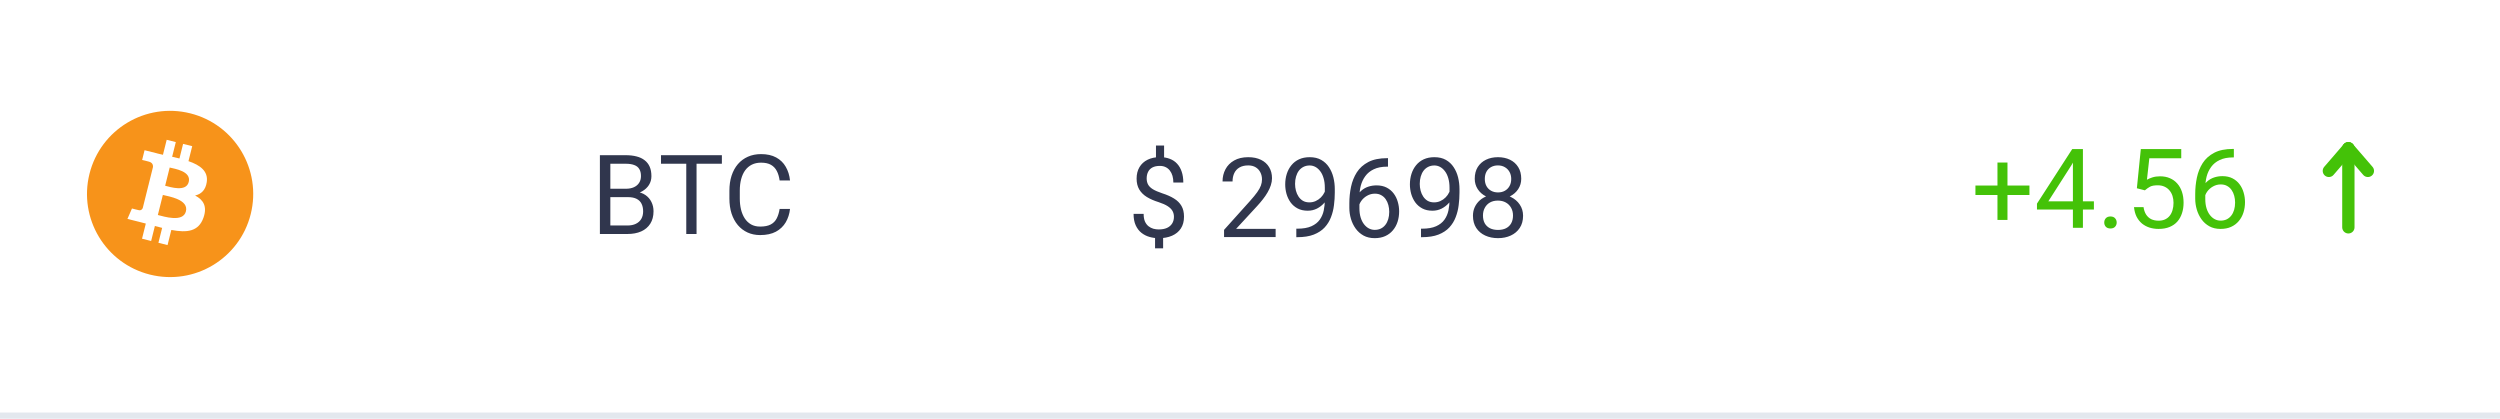 <svg width="406" height="68" viewBox="0 0 406 68" fill="none" xmlns="http://www.w3.org/2000/svg">
<rect width="406" height="68" fill="white"/>
<g clip-path="url(#clip0_42_555)">
<path d="M40.72 34.766C38.916 41.998 31.591 46.399 24.358 44.596C17.128 42.793 12.727 35.467 14.531 28.235C16.333 21.003 23.658 16.601 30.889 18.404C38.122 20.207 42.523 27.533 40.72 34.766Z" fill="#F7931A"/>
<path d="M33.577 29.577C33.846 27.78 32.478 26.815 30.608 26.17L31.215 23.737L29.734 23.368L29.143 25.737C28.754 25.64 28.354 25.549 27.956 25.458L28.551 23.073L27.071 22.704L26.464 25.136C26.141 25.063 25.825 24.991 25.518 24.914L25.52 24.907L23.477 24.396L23.083 25.979C23.083 25.979 24.182 26.23 24.159 26.246C24.759 26.396 24.867 26.793 24.849 27.107L24.158 29.88C24.199 29.89 24.253 29.905 24.312 29.929C24.262 29.917 24.21 29.903 24.155 29.89L23.187 33.773C23.113 33.956 22.927 34.229 22.508 34.125C22.523 34.147 21.431 33.857 21.431 33.857L20.696 35.552L22.623 36.033C22.982 36.123 23.333 36.217 23.679 36.305L23.066 38.766L24.546 39.136L25.153 36.7C25.557 36.81 25.949 36.911 26.333 37.007L25.728 39.43L27.21 39.8L27.823 37.343C30.348 37.821 32.248 37.628 33.047 35.344C33.691 33.504 33.015 32.443 31.686 31.751C32.654 31.528 33.383 30.892 33.577 29.577ZM30.193 34.322C29.735 36.162 26.638 35.167 25.634 34.918L26.448 31.657C27.452 31.908 30.672 32.404 30.193 34.322ZM30.651 29.55C30.234 31.223 27.656 30.373 26.82 30.165L27.557 27.207C28.393 27.416 31.086 27.805 30.651 29.55Z" fill="white"/>
</g>
<path d="M101.984 32.015H98.741L98.724 30.652H101.668C102.154 30.652 102.579 30.57 102.942 30.406C103.306 30.242 103.587 30.008 103.786 29.703C103.991 29.393 104.094 29.023 104.094 28.596C104.094 28.127 104.003 27.746 103.821 27.453C103.646 27.154 103.373 26.938 103.004 26.803C102.641 26.662 102.178 26.592 101.615 26.592H99.119V38H97.423V25.203H101.615C102.271 25.203 102.857 25.27 103.373 25.405C103.889 25.534 104.325 25.739 104.683 26.02C105.046 26.296 105.321 26.648 105.509 27.075C105.696 27.503 105.79 28.016 105.79 28.613C105.79 29.141 105.655 29.618 105.386 30.046C105.116 30.468 104.741 30.814 104.261 31.083C103.786 31.352 103.229 31.525 102.591 31.602L101.984 32.015ZM101.905 38H98.073L99.031 36.62H101.905C102.444 36.62 102.901 36.526 103.276 36.339C103.657 36.151 103.947 35.888 104.146 35.548C104.346 35.202 104.445 34.795 104.445 34.326C104.445 33.852 104.36 33.441 104.19 33.096C104.021 32.75 103.754 32.483 103.391 32.296C103.027 32.108 102.559 32.015 101.984 32.015H99.567L99.585 30.652H102.89L103.25 31.145C103.865 31.197 104.387 31.373 104.814 31.672C105.242 31.965 105.567 32.34 105.79 32.797C106.019 33.254 106.133 33.758 106.133 34.309C106.133 35.105 105.957 35.779 105.605 36.33C105.26 36.875 104.771 37.291 104.138 37.578C103.505 37.859 102.761 38 101.905 38ZM113.12 25.203V38H111.45V25.203H113.12ZM117.233 25.203V26.592H107.346V25.203H117.233ZM126.611 33.931H128.299C128.211 34.739 127.979 35.463 127.604 36.102C127.229 36.74 126.699 37.247 126.014 37.622C125.328 37.991 124.473 38.176 123.447 38.176C122.697 38.176 122.015 38.035 121.399 37.754C120.79 37.473 120.266 37.074 119.826 36.559C119.387 36.037 119.047 35.413 118.807 34.687C118.572 33.954 118.455 33.14 118.455 32.243V30.969C118.455 30.072 118.572 29.261 118.807 28.534C119.047 27.802 119.39 27.175 119.835 26.653C120.286 26.132 120.828 25.73 121.461 25.449C122.094 25.168 122.806 25.027 123.597 25.027C124.563 25.027 125.381 25.209 126.049 25.572C126.717 25.936 127.235 26.439 127.604 27.084C127.979 27.723 128.211 28.464 128.299 29.308H126.611C126.529 28.71 126.377 28.197 126.154 27.77C125.932 27.336 125.615 27.002 125.205 26.768C124.795 26.533 124.259 26.416 123.597 26.416C123.028 26.416 122.527 26.524 122.094 26.741C121.666 26.958 121.306 27.266 121.013 27.664C120.726 28.062 120.509 28.54 120.362 29.097C120.216 29.653 120.143 30.271 120.143 30.951V32.243C120.143 32.87 120.207 33.459 120.336 34.01C120.471 34.56 120.673 35.044 120.942 35.46C121.212 35.876 121.555 36.204 121.971 36.444C122.387 36.679 122.879 36.796 123.447 36.796C124.168 36.796 124.742 36.682 125.17 36.453C125.598 36.225 125.92 35.897 126.137 35.469C126.359 35.041 126.518 34.528 126.611 33.931Z" fill="#30364D"/>
<path d="M189.049 23.629V26.31H187.73V23.629H189.049ZM188.891 37.981V40.328H187.581V37.981H188.891ZM190.648 35.204C190.648 34.852 190.569 34.536 190.411 34.255C190.253 33.974 189.992 33.716 189.629 33.481C189.266 33.247 188.779 33.03 188.17 32.831C187.432 32.602 186.793 32.324 186.254 31.996C185.721 31.668 185.308 31.261 185.015 30.774C184.728 30.288 184.584 29.699 184.584 29.008C184.584 28.287 184.739 27.666 185.05 27.145C185.36 26.623 185.8 26.222 186.368 25.94C186.937 25.659 187.604 25.519 188.372 25.519C188.97 25.519 189.503 25.609 189.972 25.791C190.44 25.967 190.836 26.23 191.158 26.582C191.486 26.934 191.735 27.364 191.905 27.874C192.081 28.384 192.169 28.973 192.169 29.641H190.552C190.552 29.248 190.505 28.888 190.411 28.56C190.317 28.231 190.177 27.947 189.989 27.707C189.802 27.461 189.573 27.273 189.304 27.145C189.034 27.01 188.724 26.942 188.372 26.942C187.88 26.942 187.473 27.027 187.15 27.197C186.834 27.367 186.6 27.607 186.447 27.918C186.295 28.223 186.219 28.577 186.219 28.981C186.219 29.356 186.295 29.685 186.447 29.966C186.6 30.247 186.857 30.502 187.221 30.73C187.59 30.953 188.097 31.173 188.741 31.39C189.497 31.63 190.139 31.914 190.666 32.242C191.193 32.565 191.595 32.963 191.87 33.438C192.146 33.906 192.283 34.489 192.283 35.187C192.283 35.942 192.113 36.581 191.773 37.102C191.434 37.618 190.956 38.011 190.341 38.28C189.726 38.55 189.005 38.685 188.179 38.685C187.681 38.685 187.188 38.617 186.702 38.482C186.216 38.348 185.776 38.128 185.384 37.823C184.991 37.513 184.678 37.105 184.443 36.602C184.209 36.092 184.092 35.468 184.092 34.73H185.727C185.727 35.227 185.797 35.641 185.938 35.969C186.084 36.291 186.277 36.549 186.518 36.742C186.758 36.93 187.021 37.065 187.309 37.147C187.602 37.223 187.892 37.261 188.179 37.261C188.706 37.261 189.151 37.179 189.515 37.015C189.884 36.845 190.165 36.605 190.358 36.294C190.552 35.983 190.648 35.62 190.648 35.204ZM207.163 37.164V38.5H198.787V37.331L202.979 32.664C203.495 32.09 203.894 31.604 204.175 31.205C204.462 30.801 204.661 30.44 204.772 30.124C204.89 29.802 204.948 29.474 204.948 29.14C204.948 28.718 204.86 28.337 204.685 27.997C204.515 27.651 204.263 27.376 203.929 27.171C203.595 26.966 203.19 26.863 202.716 26.863C202.147 26.863 201.673 26.975 201.292 27.197C200.917 27.414 200.636 27.719 200.448 28.111C200.261 28.504 200.167 28.955 200.167 29.465H198.541C198.541 28.744 198.699 28.085 199.016 27.487C199.332 26.89 199.801 26.415 200.422 26.064C201.043 25.706 201.808 25.527 202.716 25.527C203.524 25.527 204.216 25.671 204.79 25.958C205.364 26.239 205.804 26.638 206.108 27.153C206.419 27.663 206.574 28.261 206.574 28.946C206.574 29.321 206.51 29.702 206.381 30.089C206.258 30.47 206.085 30.851 205.862 31.231C205.646 31.612 205.391 31.987 205.098 32.356C204.811 32.726 204.503 33.089 204.175 33.446L200.747 37.164H207.163ZM210.521 37.138H210.688C211.625 37.138 212.387 37.006 212.973 36.742C213.559 36.478 214.01 36.124 214.326 35.679C214.643 35.233 214.859 34.732 214.977 34.176C215.094 33.613 215.152 33.036 215.152 32.444V30.484C215.152 29.904 215.085 29.389 214.95 28.938C214.821 28.486 214.64 28.108 214.405 27.804C214.177 27.499 213.916 27.268 213.623 27.109C213.33 26.951 213.02 26.872 212.691 26.872C212.316 26.872 211.979 26.948 211.681 27.101C211.388 27.247 211.139 27.455 210.934 27.725C210.734 27.994 210.582 28.311 210.477 28.674C210.371 29.037 210.318 29.433 210.318 29.86C210.318 30.241 210.365 30.61 210.459 30.968C210.553 31.325 210.696 31.648 210.89 31.935C211.083 32.222 211.323 32.45 211.61 32.62C211.903 32.784 212.246 32.866 212.639 32.866C213.002 32.866 213.342 32.796 213.658 32.655C213.98 32.509 214.265 32.312 214.511 32.066C214.763 31.814 214.962 31.53 215.108 31.214C215.261 30.898 215.349 30.566 215.372 30.221H216.146C216.146 30.707 216.049 31.188 215.855 31.662C215.668 32.131 215.404 32.559 215.064 32.945C214.725 33.332 214.326 33.643 213.869 33.877C213.412 34.105 212.914 34.22 212.375 34.22C211.742 34.22 211.194 34.097 210.731 33.851C210.269 33.605 209.888 33.276 209.589 32.866C209.296 32.456 209.076 31.999 208.93 31.495C208.789 30.985 208.719 30.47 208.719 29.948C208.719 29.339 208.804 28.768 208.974 28.234C209.144 27.701 209.396 27.232 209.729 26.828C210.063 26.418 210.477 26.099 210.969 25.87C211.467 25.642 212.041 25.527 212.691 25.527C213.424 25.527 214.048 25.674 214.563 25.967C215.079 26.26 215.498 26.652 215.82 27.145C216.148 27.637 216.389 28.19 216.541 28.806C216.693 29.421 216.77 30.054 216.77 30.704V31.293C216.77 31.955 216.726 32.629 216.638 33.315C216.556 33.994 216.395 34.645 216.154 35.266C215.92 35.887 215.577 36.443 215.126 36.935C214.675 37.422 214.086 37.809 213.359 38.096C212.639 38.377 211.748 38.518 210.688 38.518H210.521V37.138ZM225.269 25.686H225.409V27.065H225.269C224.407 27.065 223.687 27.206 223.106 27.487C222.526 27.763 222.066 28.135 221.727 28.604C221.387 29.066 221.141 29.588 220.988 30.168C220.842 30.748 220.769 31.337 220.769 31.935V33.815C220.769 34.384 220.836 34.888 220.971 35.327C221.105 35.761 221.29 36.127 221.524 36.426C221.759 36.725 222.022 36.95 222.315 37.102C222.614 37.255 222.925 37.331 223.247 37.331C223.622 37.331 223.956 37.261 224.249 37.12C224.542 36.974 224.788 36.772 224.987 36.514C225.192 36.25 225.348 35.94 225.453 35.582C225.559 35.225 225.611 34.832 225.611 34.404C225.611 34.023 225.564 33.657 225.471 33.306C225.377 32.948 225.233 32.632 225.04 32.356C224.847 32.075 224.604 31.855 224.311 31.697C224.023 31.533 223.681 31.451 223.282 31.451C222.831 31.451 222.409 31.562 222.017 31.785C221.63 32.002 221.311 32.289 221.059 32.647C220.812 32.998 220.672 33.382 220.637 33.798L219.775 33.789C219.857 33.133 220.01 32.573 220.232 32.11C220.461 31.642 220.742 31.261 221.076 30.968C221.416 30.669 221.794 30.452 222.21 30.317C222.632 30.177 223.077 30.106 223.546 30.106C224.185 30.106 224.735 30.227 225.198 30.467C225.661 30.707 226.042 31.029 226.341 31.434C226.64 31.832 226.859 32.283 227 32.787C227.146 33.285 227.22 33.798 227.22 34.325C227.22 34.929 227.135 35.494 226.965 36.022C226.795 36.549 226.54 37.012 226.2 37.41C225.866 37.809 225.453 38.119 224.961 38.342C224.469 38.565 223.897 38.676 223.247 38.676C222.556 38.676 221.952 38.535 221.437 38.254C220.921 37.967 220.493 37.586 220.153 37.111C219.813 36.637 219.559 36.109 219.389 35.529C219.219 34.949 219.134 34.36 219.134 33.763V32.998C219.134 32.096 219.225 31.211 219.406 30.344C219.588 29.477 219.901 28.691 220.347 27.988C220.798 27.285 221.422 26.726 222.219 26.31C223.016 25.894 224.032 25.686 225.269 25.686ZM230.771 37.138H230.938C231.875 37.138 232.637 37.006 233.223 36.742C233.809 36.478 234.26 36.124 234.576 35.679C234.893 35.233 235.109 34.732 235.227 34.176C235.344 33.613 235.402 33.036 235.402 32.444V30.484C235.402 29.904 235.335 29.389 235.2 28.938C235.071 28.486 234.89 28.108 234.655 27.804C234.427 27.499 234.166 27.268 233.873 27.109C233.58 26.951 233.27 26.872 232.941 26.872C232.566 26.872 232.229 26.948 231.931 27.101C231.638 27.247 231.389 27.455 231.184 27.725C230.984 27.994 230.832 28.311 230.727 28.674C230.621 29.037 230.568 29.433 230.568 29.86C230.568 30.241 230.615 30.61 230.709 30.968C230.803 31.325 230.946 31.648 231.14 31.935C231.333 32.222 231.573 32.45 231.86 32.62C232.153 32.784 232.496 32.866 232.889 32.866C233.252 32.866 233.592 32.796 233.908 32.655C234.23 32.509 234.515 32.312 234.761 32.066C235.013 31.814 235.212 31.53 235.358 31.214C235.511 30.898 235.599 30.566 235.622 30.221H236.396C236.396 30.707 236.299 31.188 236.105 31.662C235.918 32.131 235.654 32.559 235.314 32.945C234.975 33.332 234.576 33.643 234.119 33.877C233.662 34.105 233.164 34.22 232.625 34.22C231.992 34.22 231.444 34.097 230.981 33.851C230.519 33.605 230.138 33.276 229.839 32.866C229.546 32.456 229.326 31.999 229.18 31.495C229.039 30.985 228.969 30.47 228.969 29.948C228.969 29.339 229.054 28.768 229.224 28.234C229.394 27.701 229.646 27.232 229.979 26.828C230.313 26.418 230.727 26.099 231.219 25.87C231.717 25.642 232.291 25.527 232.941 25.527C233.674 25.527 234.298 25.674 234.813 25.967C235.329 26.26 235.748 26.652 236.07 27.145C236.398 27.637 236.639 28.19 236.791 28.806C236.943 29.421 237.02 30.054 237.02 30.704V31.293C237.02 31.955 236.976 32.629 236.888 33.315C236.806 33.994 236.645 34.645 236.404 35.266C236.17 35.887 235.827 36.443 235.376 36.935C234.925 37.422 234.336 37.809 233.609 38.096C232.889 38.377 231.998 38.518 230.938 38.518H230.771V37.138ZM247.347 35.037C247.347 35.816 247.165 36.478 246.802 37.023C246.444 37.562 245.958 37.973 245.343 38.254C244.733 38.535 244.045 38.676 243.277 38.676C242.51 38.676 241.818 38.535 241.203 38.254C240.588 37.973 240.102 37.562 239.744 37.023C239.387 36.478 239.208 35.816 239.208 35.037C239.208 34.527 239.305 34.062 239.498 33.64C239.697 33.212 239.976 32.84 240.333 32.523C240.696 32.207 241.124 31.964 241.616 31.794C242.114 31.618 242.662 31.53 243.26 31.53C244.045 31.53 244.745 31.683 245.36 31.987C245.976 32.286 246.459 32.699 246.811 33.227C247.168 33.754 247.347 34.357 247.347 35.037ZM245.712 35.002C245.712 34.527 245.609 34.108 245.404 33.745C245.199 33.376 244.912 33.089 244.543 32.884C244.174 32.679 243.746 32.576 243.26 32.576C242.762 32.576 242.331 32.679 241.968 32.884C241.61 33.089 241.332 33.376 241.133 33.745C240.934 34.108 240.834 34.527 240.834 35.002C240.834 35.494 240.931 35.916 241.124 36.268C241.323 36.613 241.604 36.88 241.968 37.067C242.337 37.249 242.773 37.34 243.277 37.34C243.781 37.34 244.215 37.249 244.578 37.067C244.941 36.88 245.22 36.613 245.413 36.268C245.612 35.916 245.712 35.494 245.712 35.002ZM247.048 29.034C247.048 29.655 246.884 30.215 246.556 30.713C246.228 31.211 245.779 31.604 245.211 31.891C244.643 32.178 243.998 32.321 243.277 32.321C242.545 32.321 241.892 32.178 241.317 31.891C240.749 31.604 240.304 31.211 239.981 30.713C239.659 30.215 239.498 29.655 239.498 29.034C239.498 28.29 239.659 27.657 239.981 27.136C240.31 26.614 240.758 26.216 241.326 25.94C241.895 25.665 242.542 25.527 243.269 25.527C244.001 25.527 244.651 25.665 245.22 25.94C245.788 26.216 246.233 26.614 246.556 27.136C246.884 27.657 247.048 28.29 247.048 29.034ZM245.422 29.061C245.422 28.633 245.331 28.255 245.149 27.927C244.968 27.599 244.716 27.341 244.394 27.153C244.071 26.96 243.696 26.863 243.269 26.863C242.841 26.863 242.466 26.954 242.144 27.136C241.827 27.311 241.578 27.564 241.396 27.892C241.221 28.22 241.133 28.609 241.133 29.061C241.133 29.5 241.221 29.884 241.396 30.212C241.578 30.54 241.83 30.795 242.152 30.977C242.475 31.158 242.85 31.249 243.277 31.249C243.705 31.249 244.077 31.158 244.394 30.977C244.716 30.795 244.968 30.54 245.149 30.212C245.331 29.884 245.422 29.5 245.422 29.061Z" fill="#30364D"/>
<path d="M329.582 30.136V31.665H320.811V30.136H329.582ZM326.014 26.4V35.717H324.388V26.4H326.014ZM340.05 32.693V34.029H330.804V33.071L336.534 24.203H337.861L336.438 26.77L332.649 32.693H340.05ZM338.266 24.203V37H336.64V24.203H338.266ZM341.729 36.139C341.729 35.863 341.813 35.632 341.983 35.444C342.159 35.251 342.411 35.154 342.739 35.154C343.067 35.154 343.316 35.251 343.486 35.444C343.662 35.632 343.75 35.863 343.75 36.139C343.75 36.408 343.662 36.637 343.486 36.824C343.316 37.012 343.067 37.105 342.739 37.105C342.411 37.105 342.159 37.012 341.983 36.824C341.813 36.637 341.729 36.408 341.729 36.139ZM348.329 30.909L347.028 30.575L347.67 24.203H354.235V25.706H349.05L348.663 29.186C348.897 29.052 349.193 28.926 349.551 28.809C349.914 28.691 350.33 28.633 350.799 28.633C351.391 28.633 351.921 28.735 352.39 28.94C352.858 29.14 353.257 29.427 353.585 29.802C353.919 30.177 354.174 30.628 354.35 31.155C354.525 31.683 354.613 32.272 354.613 32.922C354.613 33.537 354.528 34.102 354.358 34.618C354.194 35.134 353.945 35.585 353.611 35.972C353.277 36.352 352.855 36.648 352.346 36.859C351.842 37.07 351.247 37.176 350.562 37.176C350.046 37.176 349.557 37.105 349.094 36.965C348.637 36.818 348.227 36.599 347.863 36.306C347.506 36.007 347.213 35.638 346.984 35.198C346.762 34.753 346.621 34.231 346.562 33.634H348.109C348.18 34.114 348.32 34.519 348.531 34.847C348.742 35.175 349.018 35.424 349.357 35.594C349.703 35.758 350.104 35.84 350.562 35.84C350.948 35.84 351.291 35.773 351.59 35.638C351.889 35.503 352.141 35.31 352.346 35.058C352.551 34.806 352.706 34.501 352.812 34.144C352.923 33.786 352.979 33.385 352.979 32.94C352.979 32.535 352.923 32.16 352.812 31.814C352.7 31.469 352.533 31.167 352.311 30.909C352.094 30.651 351.827 30.452 351.511 30.311C351.194 30.165 350.831 30.092 350.421 30.092C349.876 30.092 349.463 30.165 349.182 30.311C348.906 30.458 348.622 30.657 348.329 30.909ZM362.638 24.186H362.778V25.565H362.638C361.776 25.565 361.056 25.706 360.476 25.987C359.896 26.263 359.436 26.635 359.096 27.104C358.756 27.566 358.51 28.088 358.357 28.668C358.211 29.248 358.138 29.837 358.138 30.435V32.315C358.138 32.884 358.205 33.388 358.34 33.827C358.475 34.261 358.659 34.627 358.894 34.926C359.128 35.225 359.392 35.45 359.685 35.602C359.983 35.755 360.294 35.831 360.616 35.831C360.991 35.831 361.325 35.761 361.618 35.62C361.911 35.474 362.157 35.272 362.356 35.014C362.562 34.75 362.717 34.44 362.822 34.082C362.928 33.725 362.98 33.332 362.98 32.904C362.98 32.523 362.934 32.157 362.84 31.806C362.746 31.448 362.603 31.132 362.409 30.856C362.216 30.575 361.973 30.355 361.68 30.197C361.393 30.033 361.05 29.951 360.651 29.951C360.2 29.951 359.778 30.062 359.386 30.285C358.999 30.502 358.68 30.789 358.428 31.146C358.182 31.498 358.041 31.882 358.006 32.298L357.145 32.289C357.227 31.633 357.379 31.073 357.602 30.61C357.83 30.142 358.111 29.761 358.445 29.468C358.785 29.169 359.163 28.952 359.579 28.817C360.001 28.677 360.446 28.606 360.915 28.606C361.554 28.606 362.104 28.727 362.567 28.967C363.03 29.207 363.411 29.529 363.71 29.934C364.009 30.332 364.229 30.783 364.369 31.287C364.516 31.785 364.589 32.298 364.589 32.825C364.589 33.429 364.504 33.994 364.334 34.522C364.164 35.049 363.909 35.512 363.569 35.91C363.235 36.309 362.822 36.619 362.33 36.842C361.838 37.065 361.267 37.176 360.616 37.176C359.925 37.176 359.321 37.035 358.806 36.754C358.29 36.467 357.862 36.086 357.522 35.611C357.183 35.137 356.928 34.609 356.758 34.029C356.588 33.449 356.503 32.86 356.503 32.263V31.498C356.503 30.596 356.594 29.711 356.775 28.844C356.957 27.977 357.271 27.191 357.716 26.488C358.167 25.785 358.791 25.226 359.588 24.81C360.385 24.394 361.401 24.186 362.638 24.186Z" fill="#44C208"/>
<path d="M381.375 36.917V24.083" stroke="#44C208" stroke-width="2" stroke-linecap="round" stroke-linejoin="round"/>
<path d="M384.542 27.75L381.375 24.083" stroke="#44C208" stroke-width="2" stroke-linecap="round" stroke-linejoin="round"/>
<path d="M378.208 27.75L381.375 24.083" stroke="#44C208" stroke-width="2" stroke-linecap="round" stroke-linejoin="round"/>
<line x1="4.4622e-08" y1="67.5" x2="406" y2="67.5" stroke="#E3E8EE"/>
<defs>
<clipPath id="clip0_42_555">
<rect width="27" height="27" fill="white" transform="translate(14.125 18)"/>
</clipPath>
</defs>
</svg>
